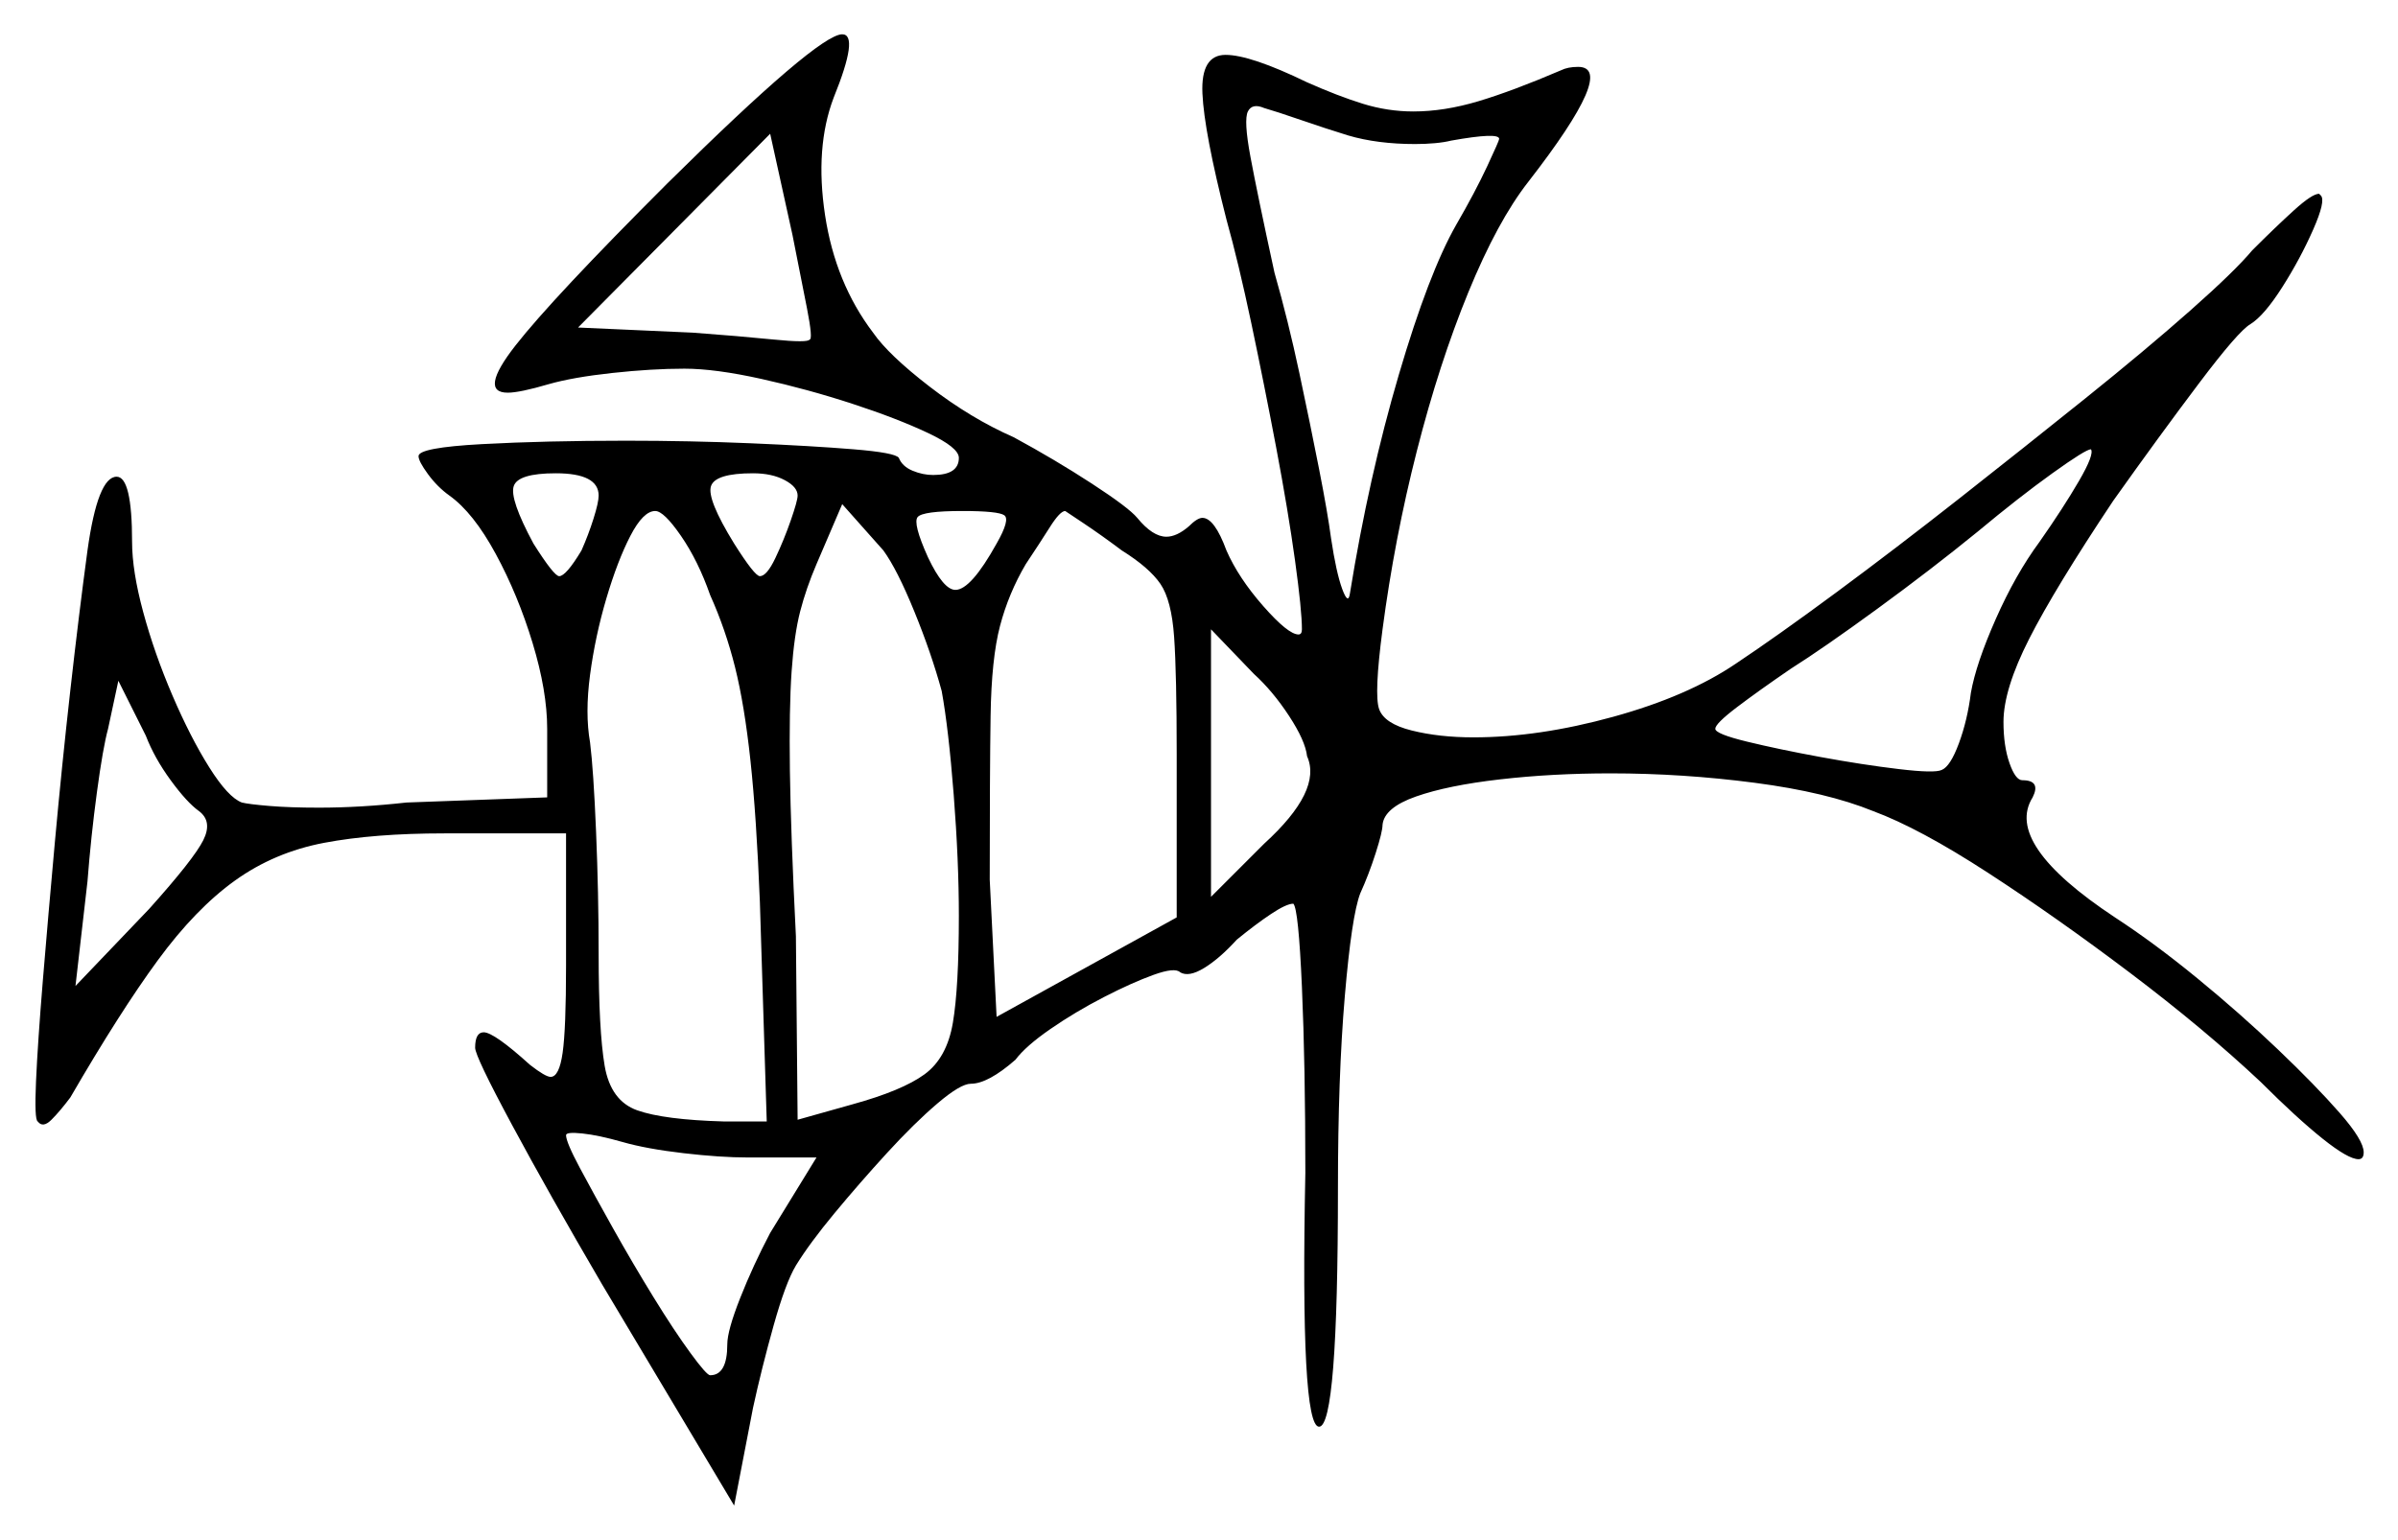<svg xmlns="http://www.w3.org/2000/svg" width="699.0" height="449.0" viewBox="0 0 699.0 449.0"><path d="M58.0 236.5Q54.5 234.0 49.75 227.5Q45.0 221.0 42.5 214.5L34.5 198.5L31.5 212.5Q30.0 218.0 28.25 231.0Q26.5 244.0 25.5 257.0L22.0 287.5L43.5 265.0Q56.5 250.5 59.25 245.0Q62.0 239.5 58.0 236.5ZM174.5 144.5Q174.5 138.0 162.0 138.0Q151.0 138.0 149.75 141.75Q148.5 145.5 155.5 158.5Q161.5 168.0 163.0 168.0Q165.0 168.0 169.5 160.5Q171.5 156.0 173.0 151.25Q174.5 146.5 174.5 144.5ZM207.0 173.5Q203.5 163.5 198.5 156.25Q193.5 149.0 191.0 149.0Q187.5 149.0 183.75 156.25Q180.0 163.5 176.75 174.5Q173.5 185.5 172.0 196.75Q170.5 208.0 172.0 216.5Q173.0 224.5 173.75 242.5Q174.5 260.5 174.5 278.0Q174.5 300.5 176.25 310.75Q178.0 321.0 185.75 323.75Q193.5 326.5 211.0 327.0H223.5L221.5 263.0Q220.5 238.0 218.75 221.75Q217.0 205.5 214.25 194.5Q211.5 183.5 207.0 173.5ZM274.5 201.5Q271.5 190.5 266.5 178.25Q261.5 166.0 257.5 160.5L245.5 147.0L238.0 164.5Q235.0 171.5 233.25 178.25Q231.5 185.0 230.75 195.75Q230.0 206.5 230.25 224.75Q230.5 243.0 232.0 273.0L232.5 326.5L248.5 322.0Q263.0 318.0 269.5 313.25Q276.0 308.5 277.75 298.25Q279.5 288.0 279.5 267.0Q279.5 251.0 278.0 231.75Q276.5 212.5 274.5 201.5ZM236.0 99.0Q237.0 99.0 235.25 90.0Q233.5 81.0 231.0 68.5L224.5 39.0L168.5 95.5L202.0 97.0Q215.5 98.0 225.5 99.0Q235.5 100.0 236.0 99.0ZM232.5 144.5Q232.5 142.0 228.75 140.0Q225.0 138.0 219.5 138.0Q208.5 138.0 207.25 141.75Q206.0 145.5 214.0 158.5Q220.0 168.0 221.5 168.0Q223.5 168.0 226.0 162.75Q228.5 157.5 230.5 151.75Q232.5 146.0 232.5 144.5ZM290.5 158.5Q294.5 151.5 292.75 150.25Q291.0 149.0 280.5 149.0Q269.0 149.0 267.5 150.75Q266.0 152.5 270.5 162.5Q275.0 172.0 278.5 172.0Q283.0 172.0 290.5 158.5ZM327.0 160.5Q321.0 156.0 315.75 152.5Q310.5 149.0 310.5 149.0Q309.0 149.0 306.0 153.75Q303.0 158.5 299.0 164.5Q294.0 173.0 291.5 182.5Q289.0 192.0 288.75 208.75Q288.5 225.5 288.5 256.5L290.5 296.5L343.0 267.5V220.0Q343.0 196.5 342.25 185.75Q341.5 175.0 338.25 170.25Q335.0 165.5 327.0 160.5ZM381.0 220.5Q380.5 216.0 375.75 208.75Q371.0 201.5 365.5 196.5L353.0 183.5V261.5L368.5 246.0Q385.5 230.5 381.0 220.5ZM393.0 39.5Q386.5 37.5 379.25 35.0Q372.0 32.5 368.5 31.5Q365.0 30.0 363.75 32.5Q362.5 35.0 364.5 45.75Q366.5 56.5 371.5 79.5Q375.5 93.5 378.75 108.75Q382.0 124.0 384.5 136.75Q387.0 149.5 388.0 157.0Q389.5 167.0 391.25 171.75Q393.0 176.5 393.5 173.0Q399.0 139.0 407.75 109.25Q416.5 79.5 424.5 65.5Q430.0 56.0 433.5 48.5Q437.0 41.0 437.0 40.5Q437.0 38.5 423.0 41.0Q421.0 41.5 418.25 41.75Q415.5 42.0 412.5 42.0Q401.5 42.0 393.0 39.5ZM594.5 158.0Q601.5 148.0 606.0 140.25Q610.5 132.5 609.5 131.0Q608.0 131.0 598.25 138.0Q588.5 145.0 576.5 155.0Q563.0 166.0 547.25 177.5Q531.5 189.0 522.0 195.0Q512.5 201.5 506.25 206.25Q500.0 211.0 500.0 212.5Q500.0 214.0 509.25 216.25Q518.5 218.5 530.75 220.75Q543.0 223.0 553.5 224.25Q564.0 225.5 566.0 224.5Q568.5 223.5 571.0 216.75Q573.5 210.0 574.5 202.0Q576.0 193.5 581.75 180.5Q587.5 167.5 594.5 158.0ZM238.0 337.5H218.0Q210.0 337.5 199.25 336.25Q188.5 335.0 181.5 333.0Q174.5 331.0 169.75 330.5Q165.0 330.0 165.0 331.0Q165.0 333.0 169.0 340.5Q173.0 348.0 178.75 358.25Q184.5 368.5 190.5 378.25Q196.5 388.0 201.25 394.5Q206.0 401.0 207.0 401.0Q212.0 401.0 212.0 392.0Q212.0 388.0 215.75 378.5Q219.5 369.0 224.5 359.5ZM194.5 53.5Q238.5 10.0 245.5 10.0Q250.5 10.0 243.0 28.5Q237.5 43.0 240.5 62.75Q243.5 82.5 254.5 97.0Q259.0 103.5 271.0 112.75Q283.0 122.0 295.5 127.5Q307.5 134.0 318.25 141.0Q329.0 148.0 331.5 151.0Q336.0 156.5 340.0 156.5Q343.0 156.5 346.5 153.5Q349.0 151.0 350.5 151.0Q354.0 151.0 357.5 160.5Q361.0 168.5 368.25 176.75Q375.5 185.0 378.5 185.0Q379.5 185.0 379.5 183.5Q379.5 178.0 377.5 163.5Q375.5 149.0 372.0 130.5Q368.5 112.0 364.75 94.25Q361.0 76.5 357.5 64.0Q351.0 38.5 350.5 27.25Q350.0 16.0 357.25 16.0Q364.5 16.0 381.0 24.0Q390.0 28.0 397.25 30.25Q404.5 32.5 412.0 32.5Q421.0 32.5 431.0 29.5Q441.0 26.5 455.0 20.5Q457.0 19.5 460.0 19.5Q471.5 19.5 445.5 53.0Q436.5 64.5 428.0 85.25Q419.5 106.0 413.0 131.5Q406.5 157.0 403.0 183.5Q400.5 202.5 402.0 206.75Q403.5 211.0 411.5 213.0Q415.5 214.0 420.0 214.5Q424.5 215.0 429.5 215.0Q448.5 215.0 470.25 209.0Q492.0 203.0 506.0 193.5Q518.0 185.5 535.25 172.75Q552.5 160.0 571.25 145.25Q590.0 130.5 607.75 116.25Q625.5 102.0 638.5 90.5Q651.5 79.0 656.5 73.0Q663.5 66.0 668.75 61.25Q674.0 56.5 676.0 56.5Q676.0 56.5 676.25 56.75Q676.5 57.0 676.5 57.0Q678.0 58.5 674.25 67.0Q670.5 75.5 665.25 83.75Q660.0 92.0 656.0 94.5Q652.5 96.5 641.0 111.75Q629.5 127.0 616.0 146.0Q599.0 171.5 591.5 186.25Q584.0 201.0 584.0 210.5Q584.0 217.5 585.75 222.5Q587.5 227.5 589.5 227.5Q595.0 227.5 592.5 232.5Q584.0 246.0 616.5 267.5Q628.0 275.0 640.5 285.25Q653.0 295.5 664.0 306.0Q675.0 316.5 682.0 324.5Q689.0 332.5 689.0 336.0Q689.0 338.0 687.5 338.0Q684.5 338.0 677.0 332.0Q669.5 326.0 659.0 315.5Q642.5 300.0 621.0 283.75Q599.5 267.5 579.5 254.5Q559.5 241.5 546.0 236.5Q532.5 231.0 511.5 228.25Q490.5 225.5 469.5 225.5Q452.5 225.5 437.25 227.25Q422.0 229.0 412.75 232.25Q403.5 235.5 403.0 240.5Q403.0 242.5 401.0 248.75Q399.0 255.0 396.5 260.5Q394.0 267.0 392.0 290.5Q390.0 314.0 390.0 346.5Q390.0 416.0 384.5 416.0Q379.0 416.0 380.5 342.0Q380.5 310.5 379.5 287.75Q378.5 265.0 377.0 263.5Q375.0 263.5 370.5 266.5Q366.0 269.5 360.5 274.0Q355.5 279.5 351.0 282.25Q346.5 285.0 344.0 283.5Q342.5 282.0 336.25 284.25Q330.0 286.5 321.75 290.75Q313.5 295.0 306.25 300.0Q299.0 305.0 296.0 309.0Q288.0 316.0 283.0 316.0Q280.0 316.0 273.25 321.75Q266.5 327.5 258.5 336.25Q250.5 345.0 243.25 353.75Q236.0 362.5 232.0 369.0Q229.0 374.0 225.5 386.5Q222.0 399.0 219.5 410.5L214.0 439.0L175.5 374.5Q160.0 348.0 149.25 328.0Q138.5 308.0 138.5 305.5Q138.5 301.0 141.0 301.0Q144.0 301.0 154.5 310.5Q159.0 314.0 160.5 314.0Q163.0 314.0 164.0 307.0Q165.0 300.0 165.0 281.5V243.0H129.5Q109.0 243.0 94.5 245.75Q80.0 248.5 68.5 256.75Q57.0 265.0 46.0 280.0Q35.0 295.0 20.5 320.0Q17.5 324.0 15.0 326.5Q12.5 329.0 11.0 327.0Q10.0 326.5 10.5 315.25Q11.0 304.0 12.5 285.75Q14.0 267.5 16.0 245.5Q18.0 223.5 20.5 201.25Q23.0 179.0 25.5 160.5Q28.5 139.0 34.0 139.0Q38.5 139.0 38.5 158.0Q38.5 166.5 41.75 178.5Q45.0 190.5 50.25 202.75Q55.5 215.0 61.0 223.75Q66.5 232.5 70.5 234.0Q72.5 234.5 78.5 235.0Q84.5 235.5 93.0 235.5Q105.0 235.5 118.5 234.0L159.5 232.5V212.5Q159.5 201.5 155.25 187.5Q151.0 173.5 144.5 161.5Q138.0 149.5 131.0 144.5Q127.5 142.0 124.75 138.25Q122.0 134.5 122.0 133.0Q122.0 130.5 140.5 129.5Q159.0 128.5 182.5 128.5Q201.0 128.5 218.75 129.25Q236.5 130.0 248.75 131.0Q261.0 132.0 262.0 133.5Q263.0 136.0 266.0 137.25Q269.0 138.5 272.0 138.5Q279.5 138.5 279.5 133.5Q279.5 130.5 270.5 126.25Q261.5 122.0 248.5 117.75Q235.5 113.5 222.0 110.5Q208.5 107.5 199.5 107.5Q190.0 107.5 178.5 108.75Q167.0 110.0 160.0 112.0Q151.5 114.5 148.0 114.5Q139.5 114.5 150.25 100.75Q161.0 87.0 194.5 53.5Z" fill="black" /></svg>